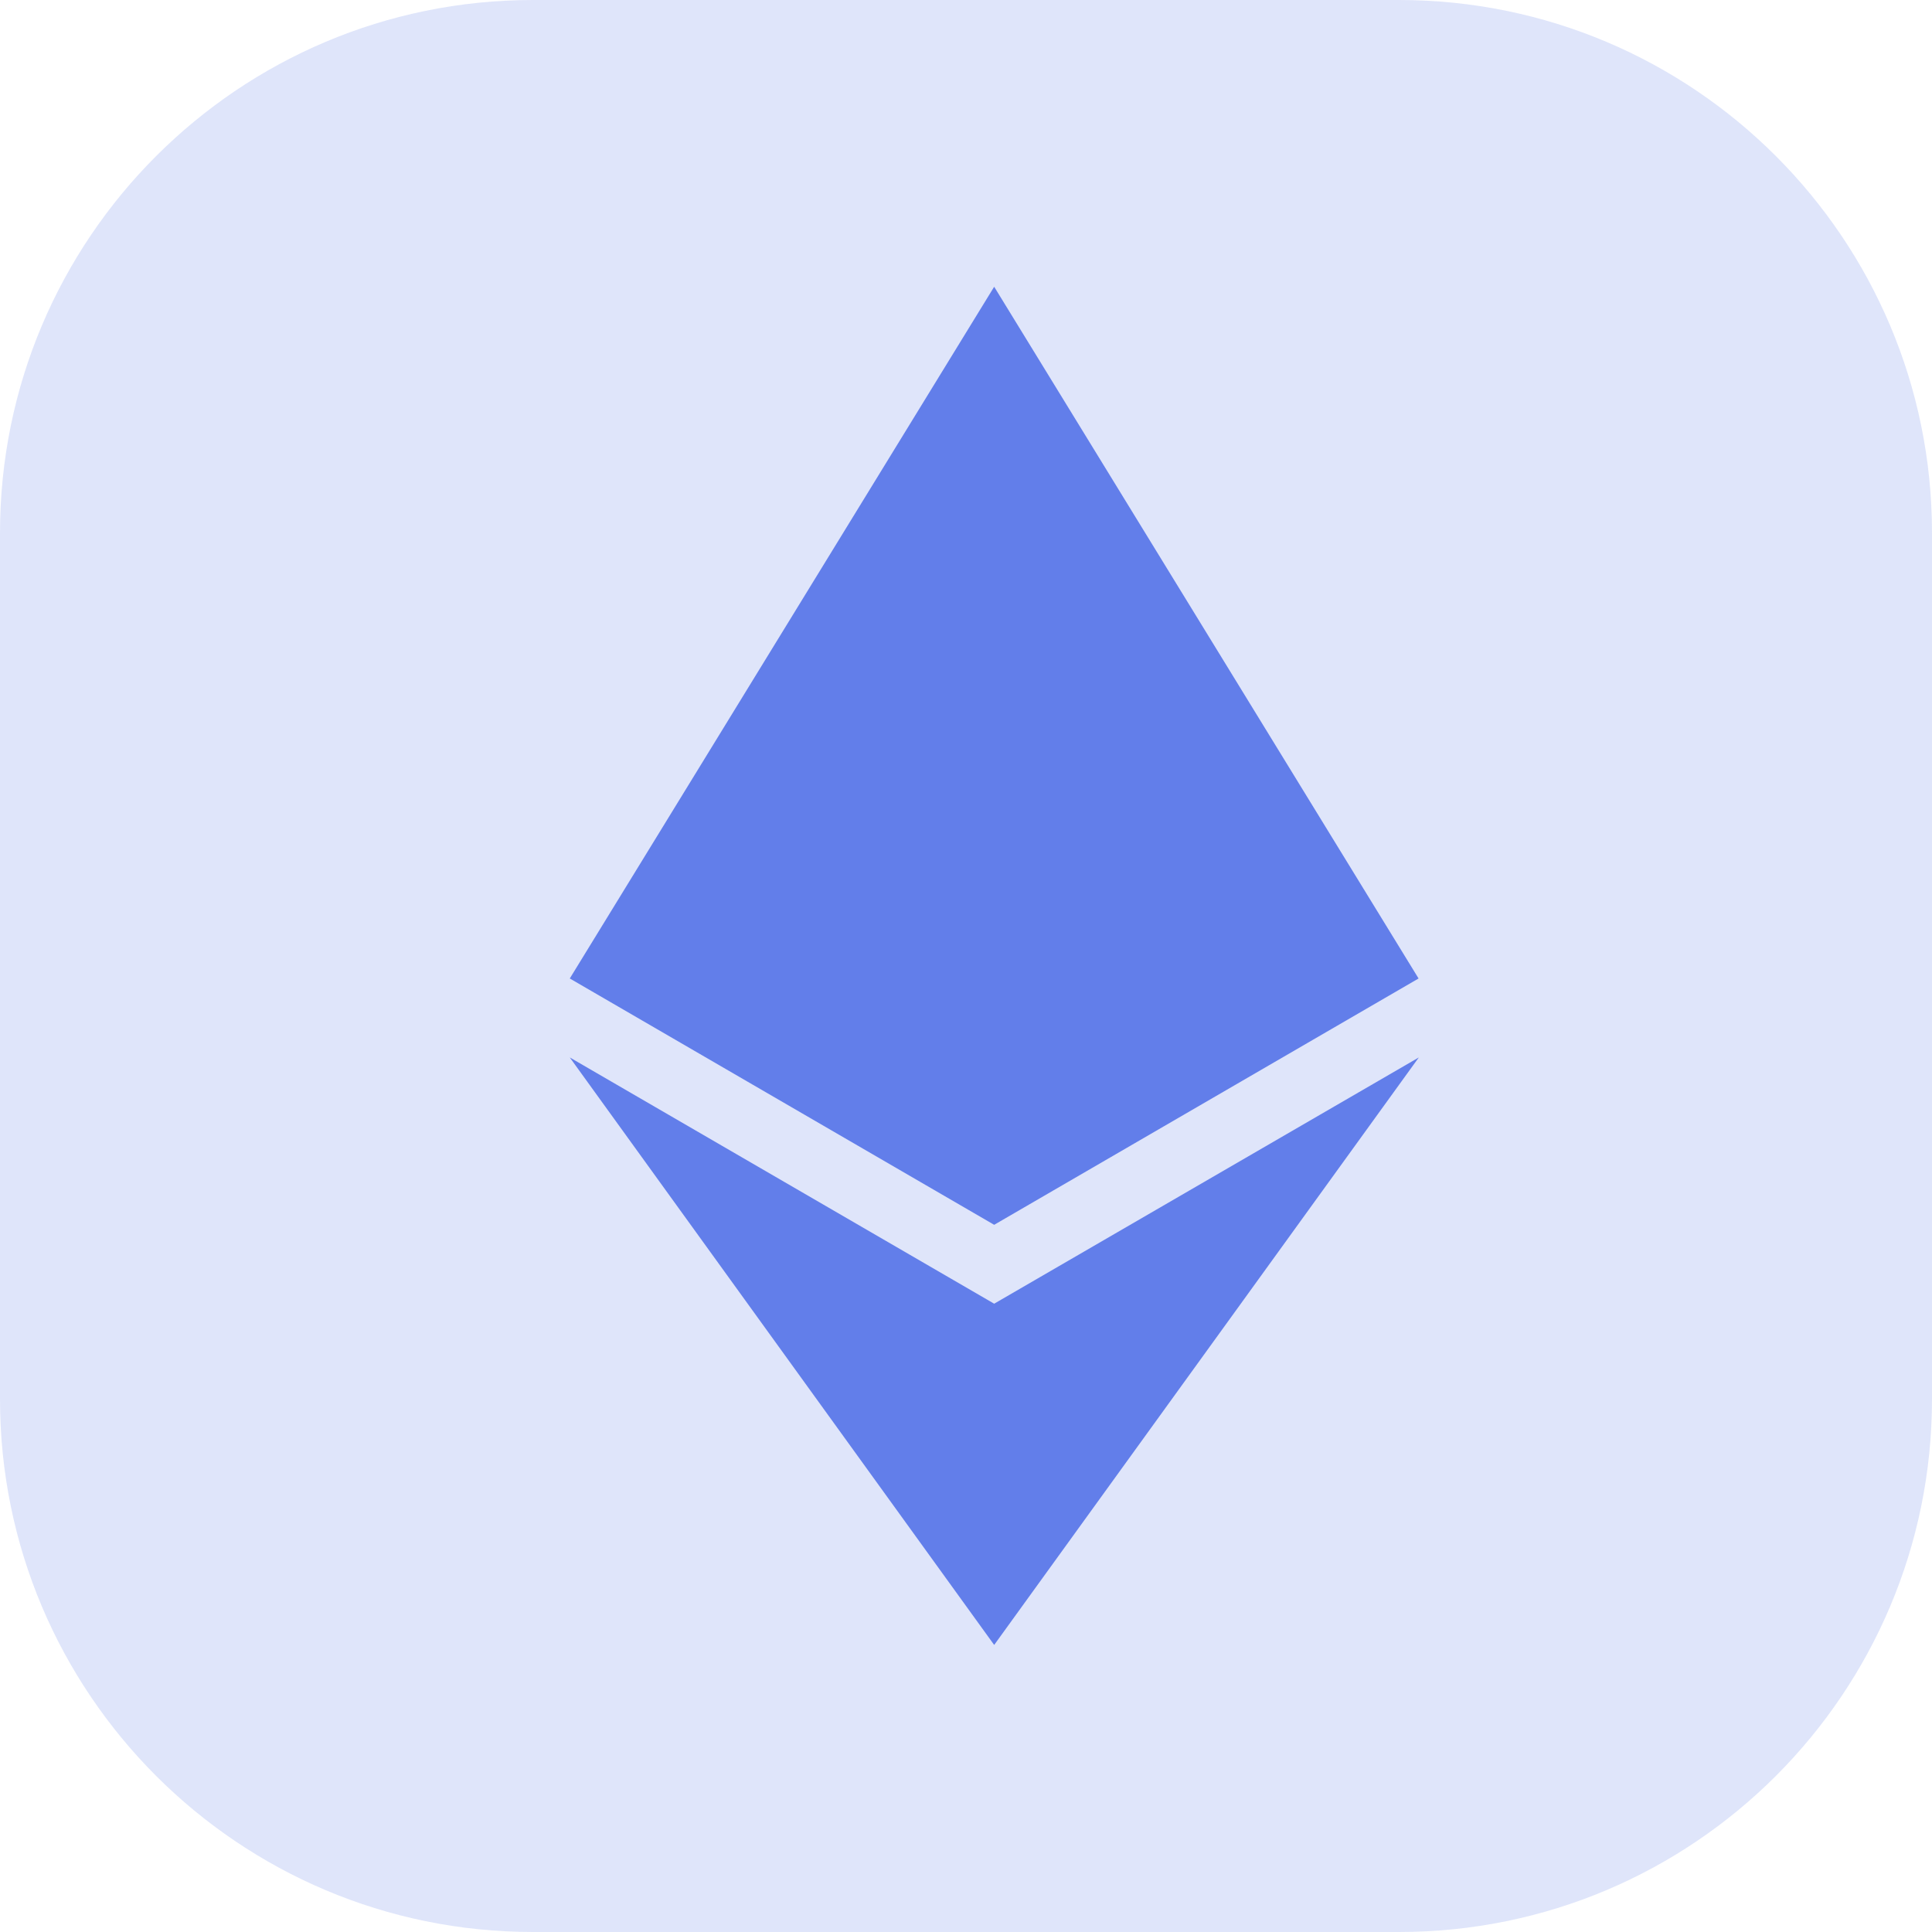 <svg width="24" height="24" viewBox="0 0 24 24" fill="none" xmlns="http://www.w3.org/2000/svg">
<path d="M0 6.621C0 2.964 2.964 0 6.621 0H17.379C21.036 0 24 2.964 24 6.621V17.379C24 21.036 21.036 24 17.379 24H6.621C2.964 24 0 21.036 0 17.379V6.621Z" fill="#627EEA" fill-opacity="0.2"/>
<path d="M12.35 20.434L7.078 13.136L12.35 16.195L17.625 13.136L12.35 20.434Z" fill="#627EEA"/>
<path d="M7.078 12.155L12.35 3.562L17.622 12.155L12.35 15.215L7.078 12.155Z" fill="#627EEA"/>
</svg>

